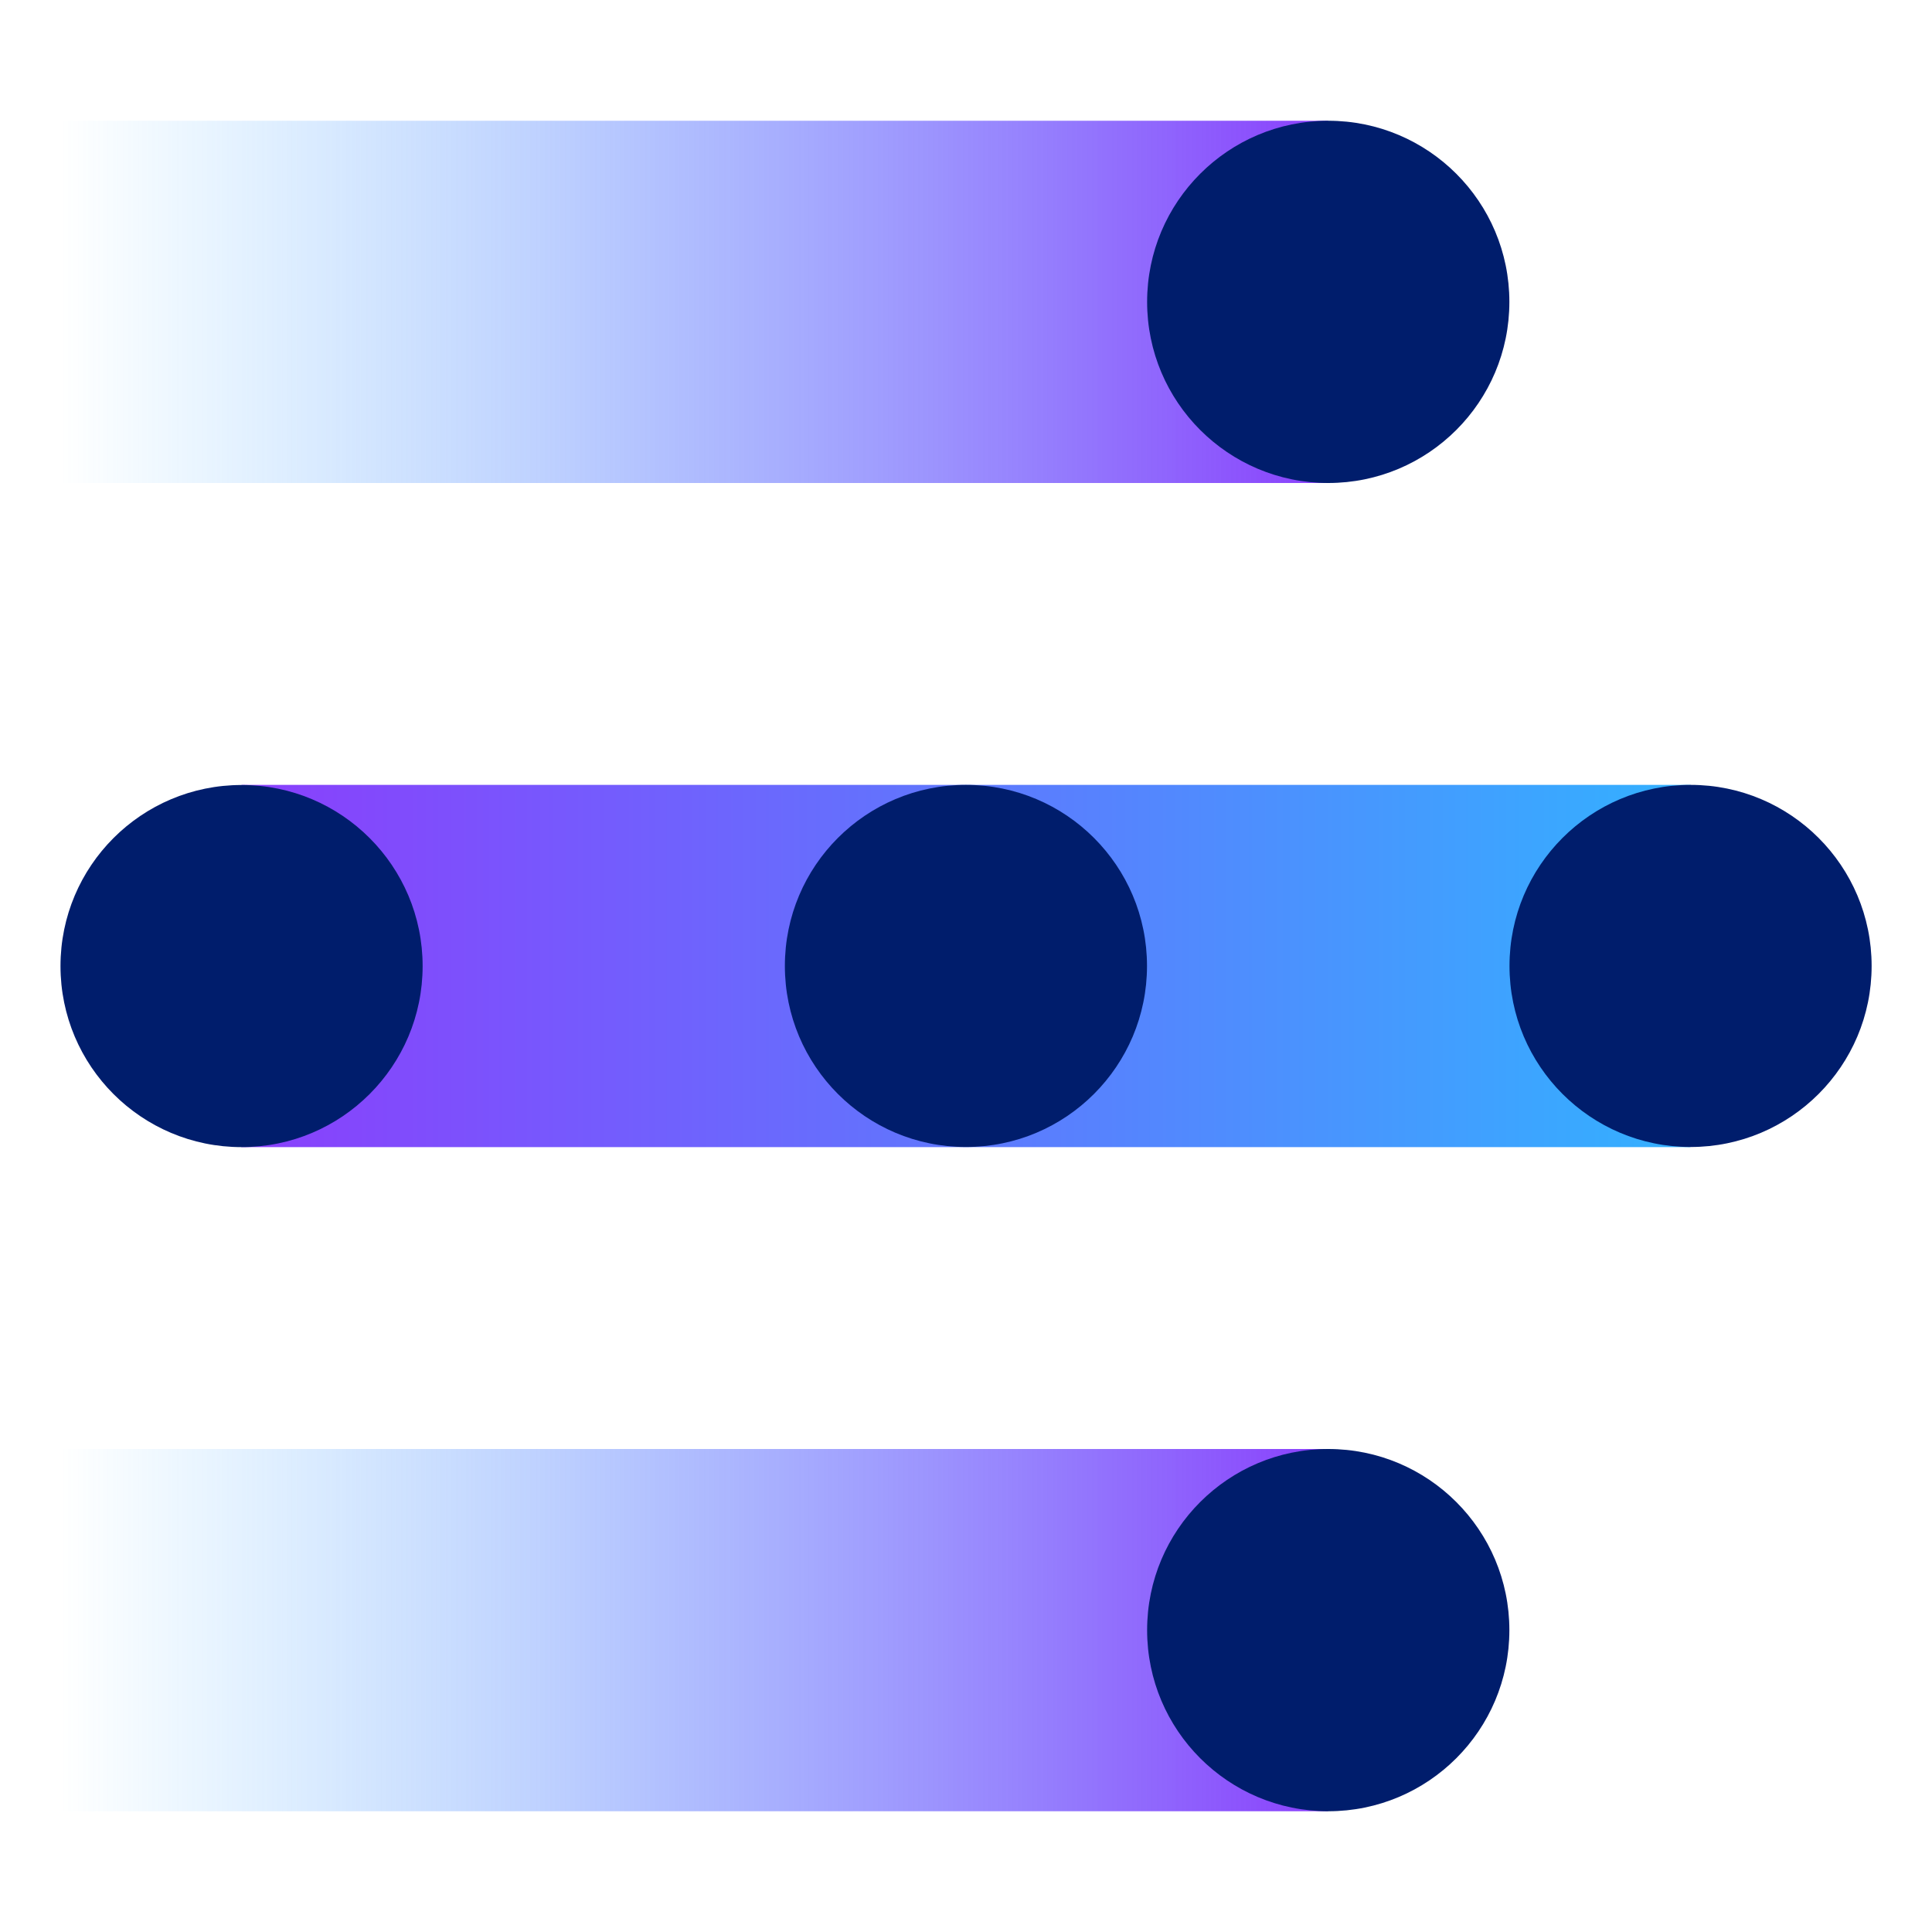 <svg id="unassigneddark" xmlns="http://www.w3.org/2000/svg" xmlns:xlink="http://www.w3.org/1999/xlink" viewBox="0 0 32 32"><defs><linearGradient id="yhg0p3devb" x1="183.673" y1="485.398" x2="200.644" y2="468.427" gradientTransform="rotate(45 660.45 33.813)" gradientUnits="userSpaceOnUse"><stop offset="0" stop-color="#8a3ffc"/><stop offset="1" stop-color="#33b1ff"/></linearGradient><linearGradient id="t92ukdt6ta" x1="1" y1="5" x2="22" y2="5" gradientUnits="userSpaceOnUse"><stop offset="0" stop-color="#33b1ff" stop-opacity="0"/><stop offset="1" stop-color="#8a3ffc"/></linearGradient><linearGradient id="la6nhrhyqc" y1="27" y2="27" xlink:href="#t92ukdt6ta"/></defs><path style="fill:url(#yhg0p3devb);stroke-width:0" d="M4 13h24v6H4z"/><path style="fill:url(#t92ukdt6ta);stroke-width:0" d="M1 2h21v6H1z"/><path style="fill:url(#la6nhrhyqc);stroke-width:0" d="M1 24h21v6H1z"/><circle cx="28.001" cy="15.999" r="2.999" style="fill:#001d6c;stroke-width:0"/><circle cx="15.999" cy="15.999" r="2.999" style="fill:#001d6c;stroke-width:0"/><circle cx="4.001" cy="16.001" r="2.999" style="fill:#001d6c;stroke-width:0"/><circle cx="22" cy="5" r="3" style="fill:#001d6c;stroke-width:0"/><circle cx="22" cy="27" r="3" style="fill:#001d6c;stroke-width:0"/><g style="opacity:.5"><path style="fill:none;stroke-width:0" d="M0 0h32v32H0z"/></g></svg>
